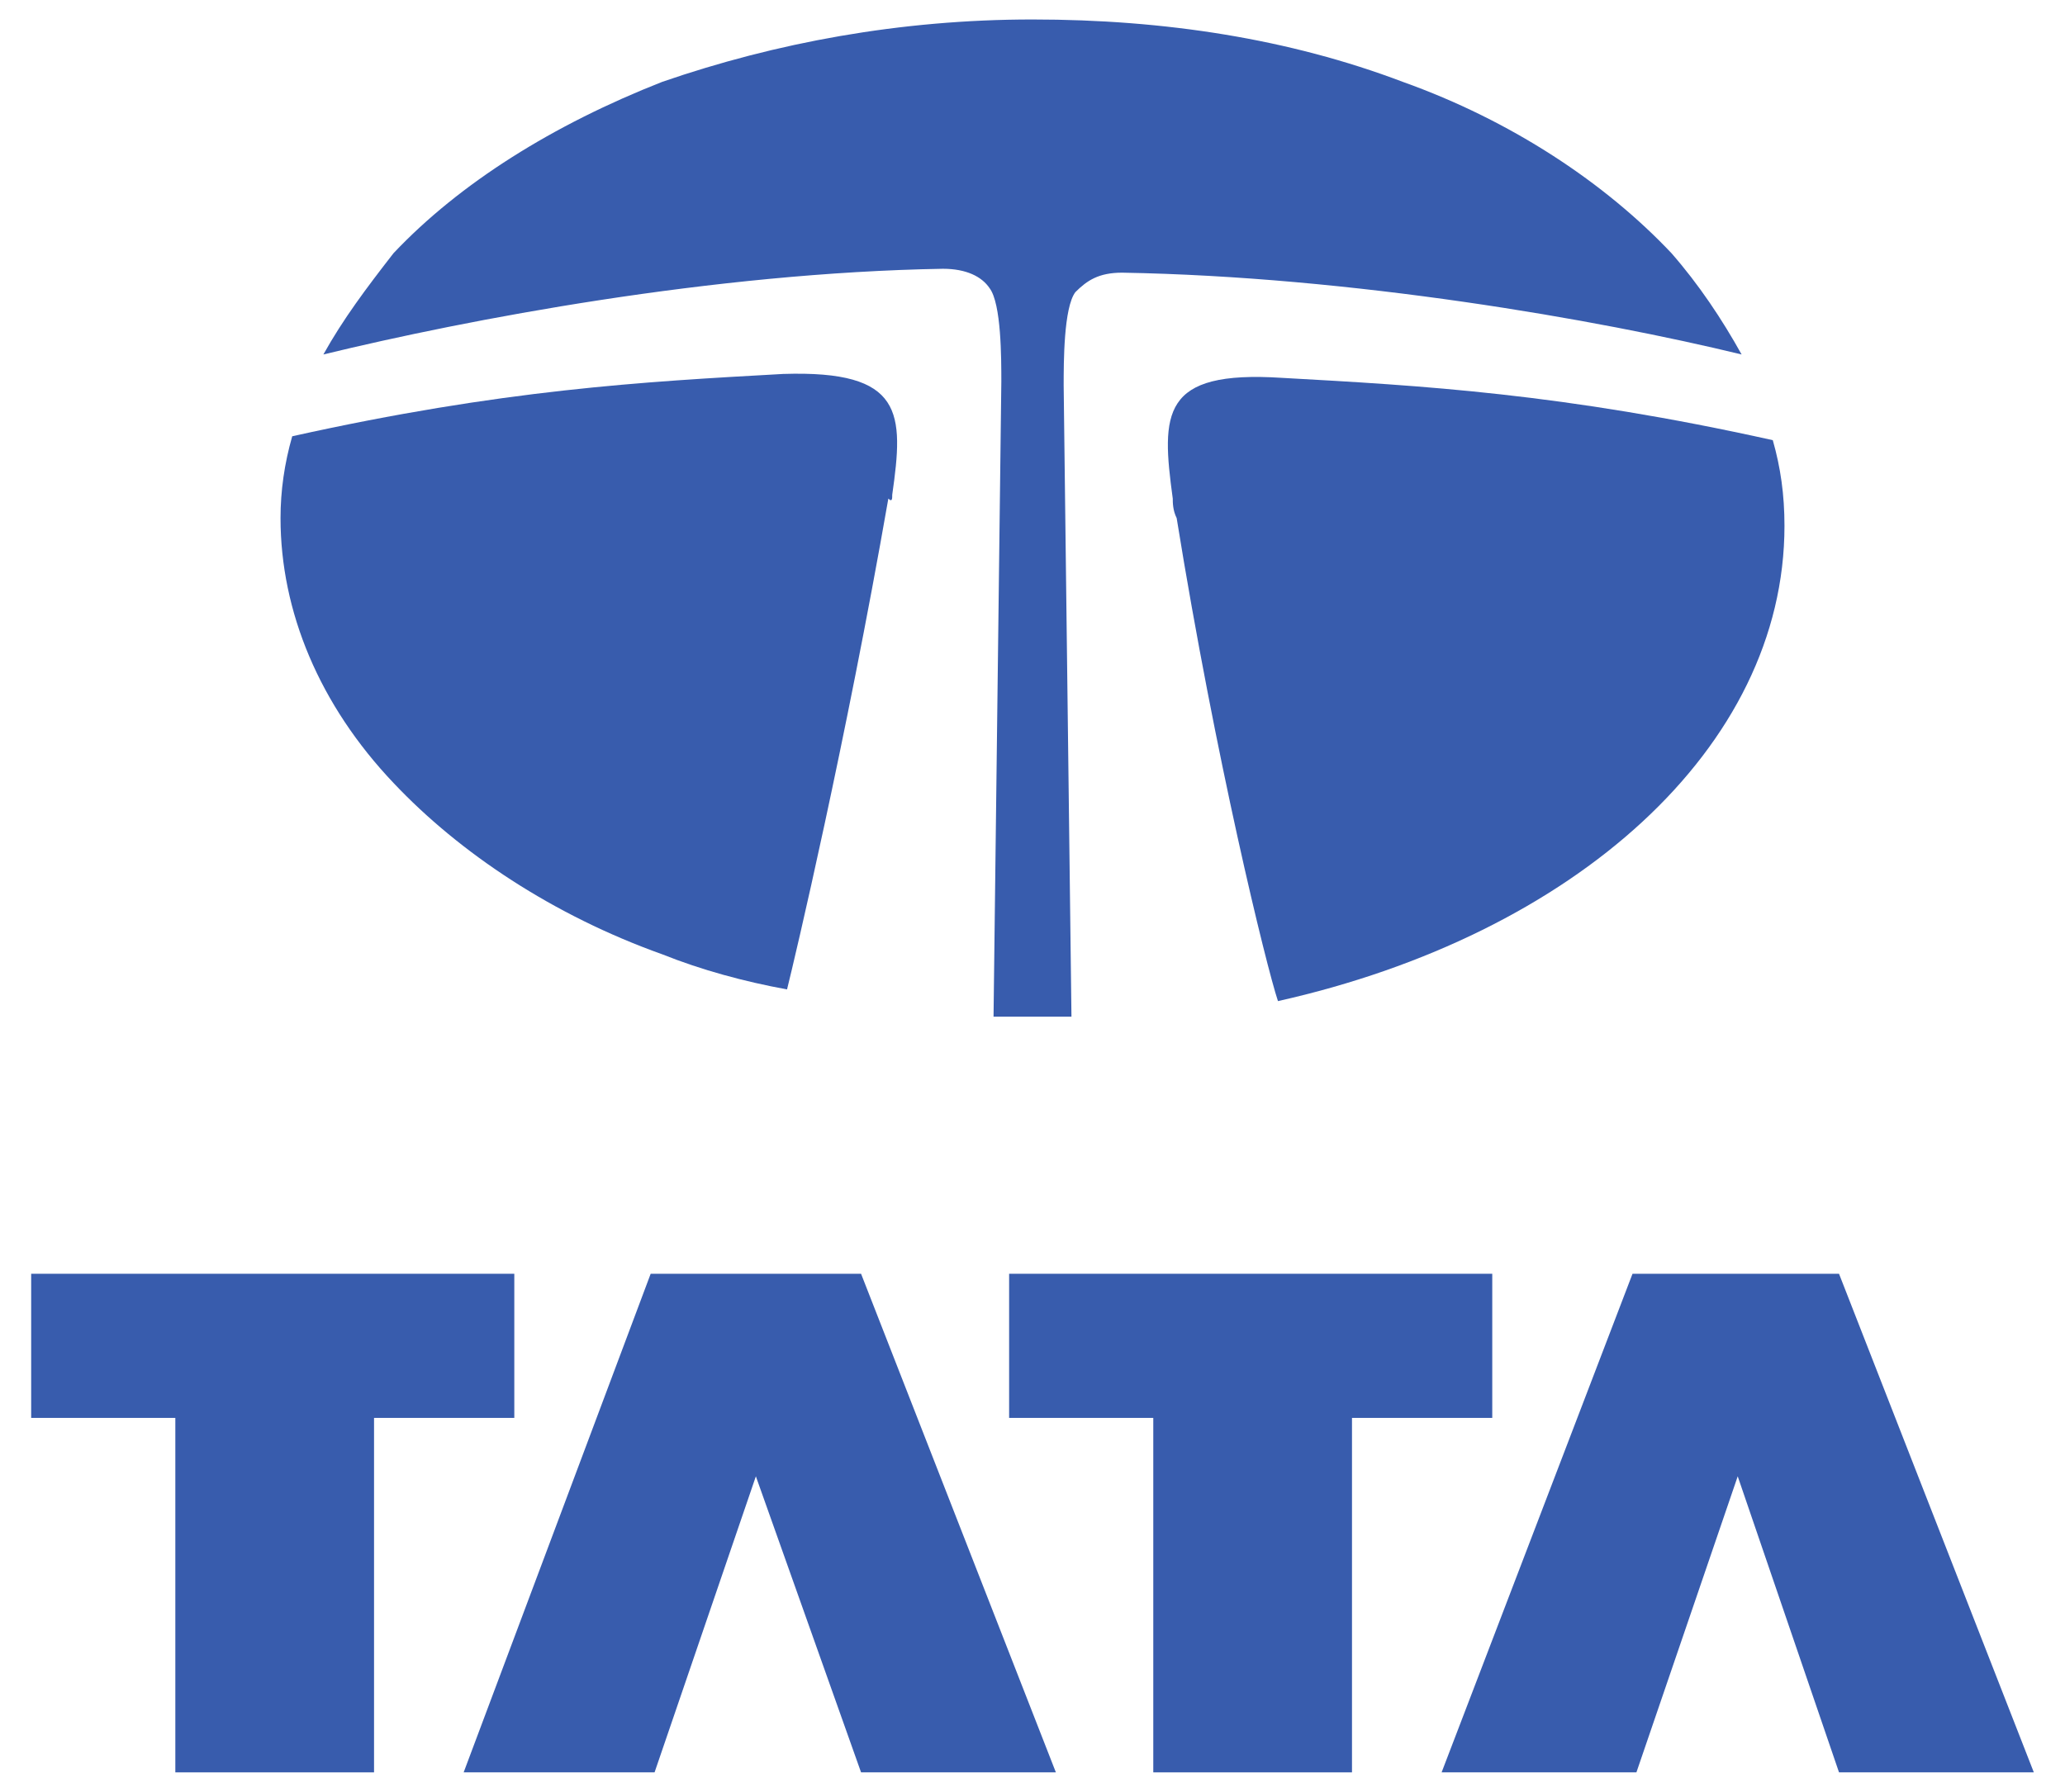 <?xml version="1.0" encoding="utf-8"?>
<!-- Generator: Adobe Illustrator 22.0.1, SVG Export Plug-In . SVG Version: 6.00 Build 0)  -->
<svg version="1.1" id="Layer_1" xmlns="http://www.w3.org/2000/svg" xmlns:xlink="http://www.w3.org/1999/xlink" x="0px" y="0px"
	 viewBox="0 0 53 46" style="enable-background:new 0 0 53 46;" xml:space="preserve">
<style type="text/css">
	.st0{fill-rule:evenodd;clip-rule:evenodd;fill:#385CAD;}
</style>
<g>
	<polyline class="st0" points="0.8,32.7 13.2,32.7 13.2,36.4 9.6,36.4 9.6,45.5 4.5,45.5 4.5,36.4 0.8,36.4 0.8,32.7 	"/>
	<polyline class="st0" points="19.4,37.9 16.8,45.5 11.9,45.5 16.7,32.7 22.1,32.7 27.1,45.5 22.1,45.5 19.4,37.9 	"/>
	<polyline class="st0" points="25.9,32.7 38.3,32.7 38.3,36.4 34.7,36.4 34.7,45.5 29.6,45.5 29.6,36.4 25.9,36.4 25.9,32.7 	"/>
	<polyline class="st0" points="44.6,37.9 42,45.5 37,45.5 41.9,32.7 47.2,32.7 52.2,45.5 47.2,45.5 44.6,37.9 	"/>
	<path class="st0" d="M44.7,9.1c-0.5-0.9-1.1-1.8-1.8-2.6c-1.7-1.8-4.1-3.4-6.9-4.4c-2.9-1.1-6.1-1.6-9.5-1.6s-6.6,0.6-9.5,1.6
		c-2.8,1.1-5.2,2.6-6.9,4.4C9.4,7.4,8.8,8.2,8.3,9.1c3.7-0.9,10-2.1,15.9-2.2c0.6,0,1,0.2,1.2,0.5c0.3,0.4,0.3,1.8,0.3,2.4
		l-0.2,16.3c0.3,0,0.7,0,1,0c0.3,0,0.7,0,1,0L27.3,9.9c0-0.6,0-2,0.3-2.4c0.3-0.3,0.6-0.5,1.2-0.5C34.7,7.1,41,8.2,44.7,9.1"/>
	<path class="st0" d="M45.5,11.3c-5.4-1.2-9-1.4-12.6-1.6c-3.1-0.2-3.1,0.9-2.8,3.1c0,0.1,0,0.3,0.1,0.5c1,6.2,2.3,11.5,2.6,12.4
		c7.6-1.7,13-6.5,13-12.2C45.8,12.7,45.7,12,45.5,11.3"/>
	<path class="st0" d="M22.9,12.7c0.3-2.1,0.3-3.2-2.8-3.1c-3.6,0.2-7.2,0.4-12.6,1.6c-0.2,0.7-0.3,1.4-0.3,2.1c0,2.4,1,4.8,2.9,6.8
		c1.7,1.8,4.1,3.4,6.9,4.4c1,0.4,2.1,0.7,3.2,0.9c0.2-0.8,1.5-6.3,2.6-12.6C22.9,12.9,22.9,12.8,22.9,12.7"/>
</g>
</svg>
